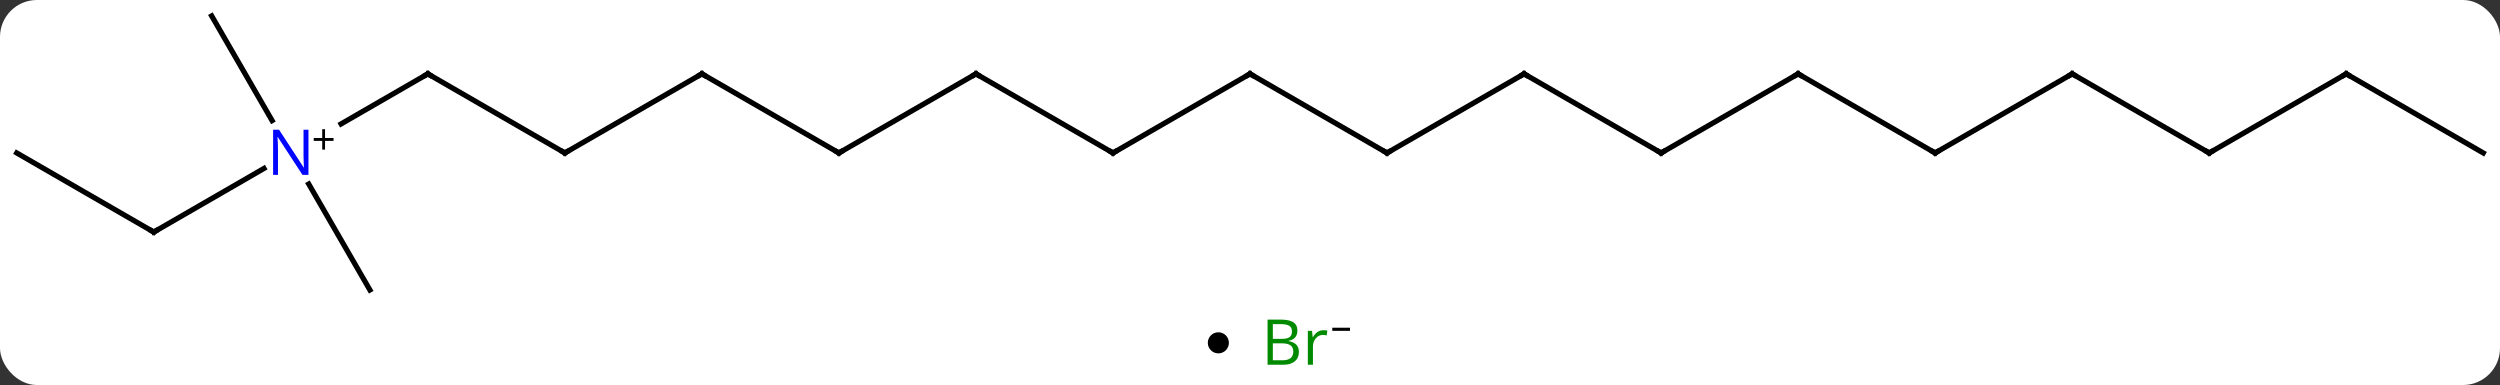 <svg width="474" viewBox="0 0 474 73" style="fill-opacity:1; color-rendering:auto; color-interpolation:auto; text-rendering:auto; stroke:black; stroke-linecap:square; stroke-miterlimit:10; shape-rendering:auto; stroke-opacity:1; fill:black; stroke-dasharray:none; font-weight:normal; stroke-width:1; font-family:'Open Sans'; font-style:normal; stroke-linejoin:miter; font-size:12; stroke-dashoffset:0; image-rendering:auto;" height="73" class="cas-substance-image" xmlns:xlink="http://www.w3.org/1999/xlink" xmlns="http://www.w3.org/2000/svg"><rect x="0" y="0" width="474" height="73" fill="#333333" stroke="none"/><svg class="cas-substance-single-component"><rect y="0" x="0" width="474" stroke="none" ry="7" rx="7" height="73" fill="white" class="cas-substance-group"/><svg y="0" x="0" width="474" viewBox="0 0 474 58" style="fill:black;" height="58" class="cas-substance-single-component-image"><svg><g><g transform="translate(237,29)" style="text-rendering:geometricPrecision; color-rendering:optimizeQuality; color-interpolation:linearRGB; stroke-linecap:butt; image-rendering:optimizeQuality;"><line y2="-15" y1="0" x2="-103.923" x1="-129.903" style="fill:none;"/><line y2="-15" y1="0" x2="-155.886" x1="-129.903" style="fill:none;"/><line y2="0" y1="-15" x2="-77.943" x1="-103.923" style="fill:none;"/><line y2="-5.506" y1="-15" x2="-172.329" x1="-155.886" style="fill:none;"/><line y2="-15" y1="0" x2="-51.96" x1="-77.943" style="fill:none;"/><line y2="15" y1="2.935" x2="-207.846" x1="-186.95" style="fill:none;"/><line y2="25.98" y1="5.888" x2="-166.866" x1="-178.466" style="fill:none;"/><line y2="-25.98" y1="-6.138" x2="-196.866" x1="-185.41" style="fill:none;"/><line y2="0" y1="-15" x2="-25.98" x1="-51.96" style="fill:none;"/><line y2="0" y1="15" x2="-233.826" x1="-207.846" style="fill:none;"/><line y2="-15" y1="0" x2="0" x1="-25.98" style="fill:none;"/><line y2="0" y1="-15" x2="25.98" x1="0" style="fill:none;"/><line y2="-15" y1="0" x2="51.963" x1="25.98" style="fill:none;"/><line y2="0" y1="-15" x2="77.943" x1="51.963" style="fill:none;"/><line y2="-15" y1="0" x2="103.923" x1="77.943" style="fill:none;"/><line y2="0" y1="-15" x2="129.903" x1="103.923" style="fill:none;"/><line y2="-15" y1="0" x2="155.886" x1="129.903" style="fill:none;"/><line y2="0" y1="-15" x2="181.866" x1="155.886" style="fill:none;"/><line y2="-15" y1="0" x2="207.846" x1="181.866" style="fill:none;"/><line y2="0" y1="-15" x2="233.826" x1="207.846" style="fill:none;"/><path style="fill:none; stroke-miterlimit:5;" d="M-129.47 -0.25 L-129.903 0 L-130.336 -0.25"/><path style="fill:none; stroke-miterlimit:5;" d="M-104.356 -14.75 L-103.923 -15 L-103.49 -14.75"/><path style="fill:none; stroke-miterlimit:5;" d="M-155.453 -14.75 L-155.886 -15 L-156.319 -14.75"/><path style="fill:none; stroke-miterlimit:5;" d="M-78.376 -0.25 L-77.943 0 L-77.51 -0.25"/></g><g transform="translate(237,29)" style="stroke-linecap:butt; fill:rgb(0,5,255); text-rendering:geometricPrecision; color-rendering:optimizeQuality; image-rendering:optimizeQuality; font-family:'Open Sans'; stroke:rgb(0,5,255); color-interpolation:linearRGB; stroke-miterlimit:5;"><path style="stroke:none;" d="M-178.514 4.156 L-179.655 4.156 L-184.343 -3.031 L-184.389 -3.031 Q-184.296 -1.766 -184.296 -0.719 L-184.296 4.156 L-185.218 4.156 L-185.218 -4.406 L-184.093 -4.406 L-179.421 2.75 L-179.374 2.75 Q-179.374 2.594 -179.421 1.734 Q-179.468 0.875 -179.452 0.5 L-179.452 -4.406 L-178.514 -4.406 L-178.514 4.156 Z"/><path style="fill:black; stroke:none;" d="M-175.374 -2.834 L-173.764 -2.834 L-173.764 -2.288 L-175.374 -2.288 L-175.374 -0.631 L-175.905 -0.631 L-175.905 -2.288 L-177.514 -2.288 L-177.514 -2.834 L-175.905 -2.834 L-175.905 -4.506 L-175.374 -4.506 L-175.374 -2.834 Z"/><path style="fill:none; stroke:black;" d="M-52.393 -14.75 L-51.96 -15 L-51.527 -14.75"/><path style="fill:none; stroke:black;" d="M-207.413 14.75 L-207.846 15 L-208.279 14.75"/><path style="fill:none; stroke:black;" d="M-26.413 -0.25 L-25.98 0 L-25.547 -0.25"/><path style="fill:none; stroke:black;" d="M-0.433 -14.75 L0 -15 L0.433 -14.75"/><path style="fill:none; stroke:black;" d="M25.547 -0.25 L25.98 0 L26.413 -0.25"/><path style="fill:none; stroke:black;" d="M51.53 -14.75 L51.963 -15 L52.396 -14.75"/><path style="fill:none; stroke:black;" d="M77.51 -0.25 L77.943 0 L78.376 -0.25"/><path style="fill:none; stroke:black;" d="M103.49 -14.75 L103.923 -15 L104.356 -14.75"/><path style="fill:none; stroke:black;" d="M129.47 -0.25 L129.903 0 L130.336 -0.25"/><path style="fill:none; stroke:black;" d="M155.453 -14.75 L155.886 -15 L156.319 -14.75"/><path style="fill:none; stroke:black;" d="M181.433 -0.25 L181.866 0 L182.299 -0.25"/><path style="fill:none; stroke:black;" d="M207.413 -14.75 L207.846 -15 L208.279 -14.75"/></g></g></svg></svg><svg y="58" x="229" class="cas-substance-saf"><svg y="5" x="0" width="4" style="fill:black;" height="4" class="cas-substance-saf-dot"><circle stroke="none" r="2" fill="black" cy="2" cx="2"/></svg><svg y="0" x="8" width="22" style="fill:black;" height="15" class="cas-substance-saf-image"><svg><g><g transform="translate(9,7)" style="fill:rgb(0,138,0); text-rendering:geometricPrecision; color-rendering:optimizeQuality; image-rendering:optimizeQuality; font-family:'Open Sans'; stroke:rgb(0,138,0); color-interpolation:linearRGB;"><path style="stroke:none;" d="M-5.669 -4.406 L-3.247 -4.406 Q-1.544 -4.406 -0.778 -3.898 Q-0.013 -3.391 -0.013 -2.297 Q-0.013 -1.531 -0.435 -1.031 Q-0.856 -0.531 -1.685 -0.391 L-1.685 -0.328 Q0.269 0 0.269 1.719 Q0.269 2.859 -0.505 3.508 Q-1.278 4.156 -2.669 4.156 L-5.669 4.156 L-5.669 -4.406 ZM-4.669 -0.75 L-3.028 -0.75 Q-1.966 -0.75 -1.505 -1.078 Q-1.044 -1.406 -1.044 -2.188 Q-1.044 -2.906 -1.56 -3.227 Q-2.075 -3.547 -3.2 -3.547 L-4.669 -3.547 L-4.669 -0.75 ZM-4.669 0.094 L-4.669 3.312 L-2.872 3.312 Q-1.841 3.312 -1.317 2.906 Q-0.794 2.5 -0.794 1.641 Q-0.794 0.844 -1.333 0.469 Q-1.872 0.094 -2.966 0.094 L-4.669 0.094 ZM4.903 -2.391 Q5.325 -2.391 5.669 -2.312 L5.528 -1.406 Q5.138 -1.5 4.825 -1.5 Q4.044 -1.5 3.489 -0.867 Q2.935 -0.234 2.935 0.703 L2.935 4.156 L1.966 4.156 L1.966 -2.266 L2.763 -2.266 L2.888 -1.078 L2.935 -1.078 Q3.278 -1.703 3.786 -2.047 Q4.294 -2.391 4.903 -2.391 Z"/><path style="fill:black; stroke:none;" d="M6.599 -2.272 L6.599 -2.866 L9.958 -2.866 L9.958 -2.272 L6.599 -2.272 Z"/></g></g></svg></svg></svg></svg></svg>